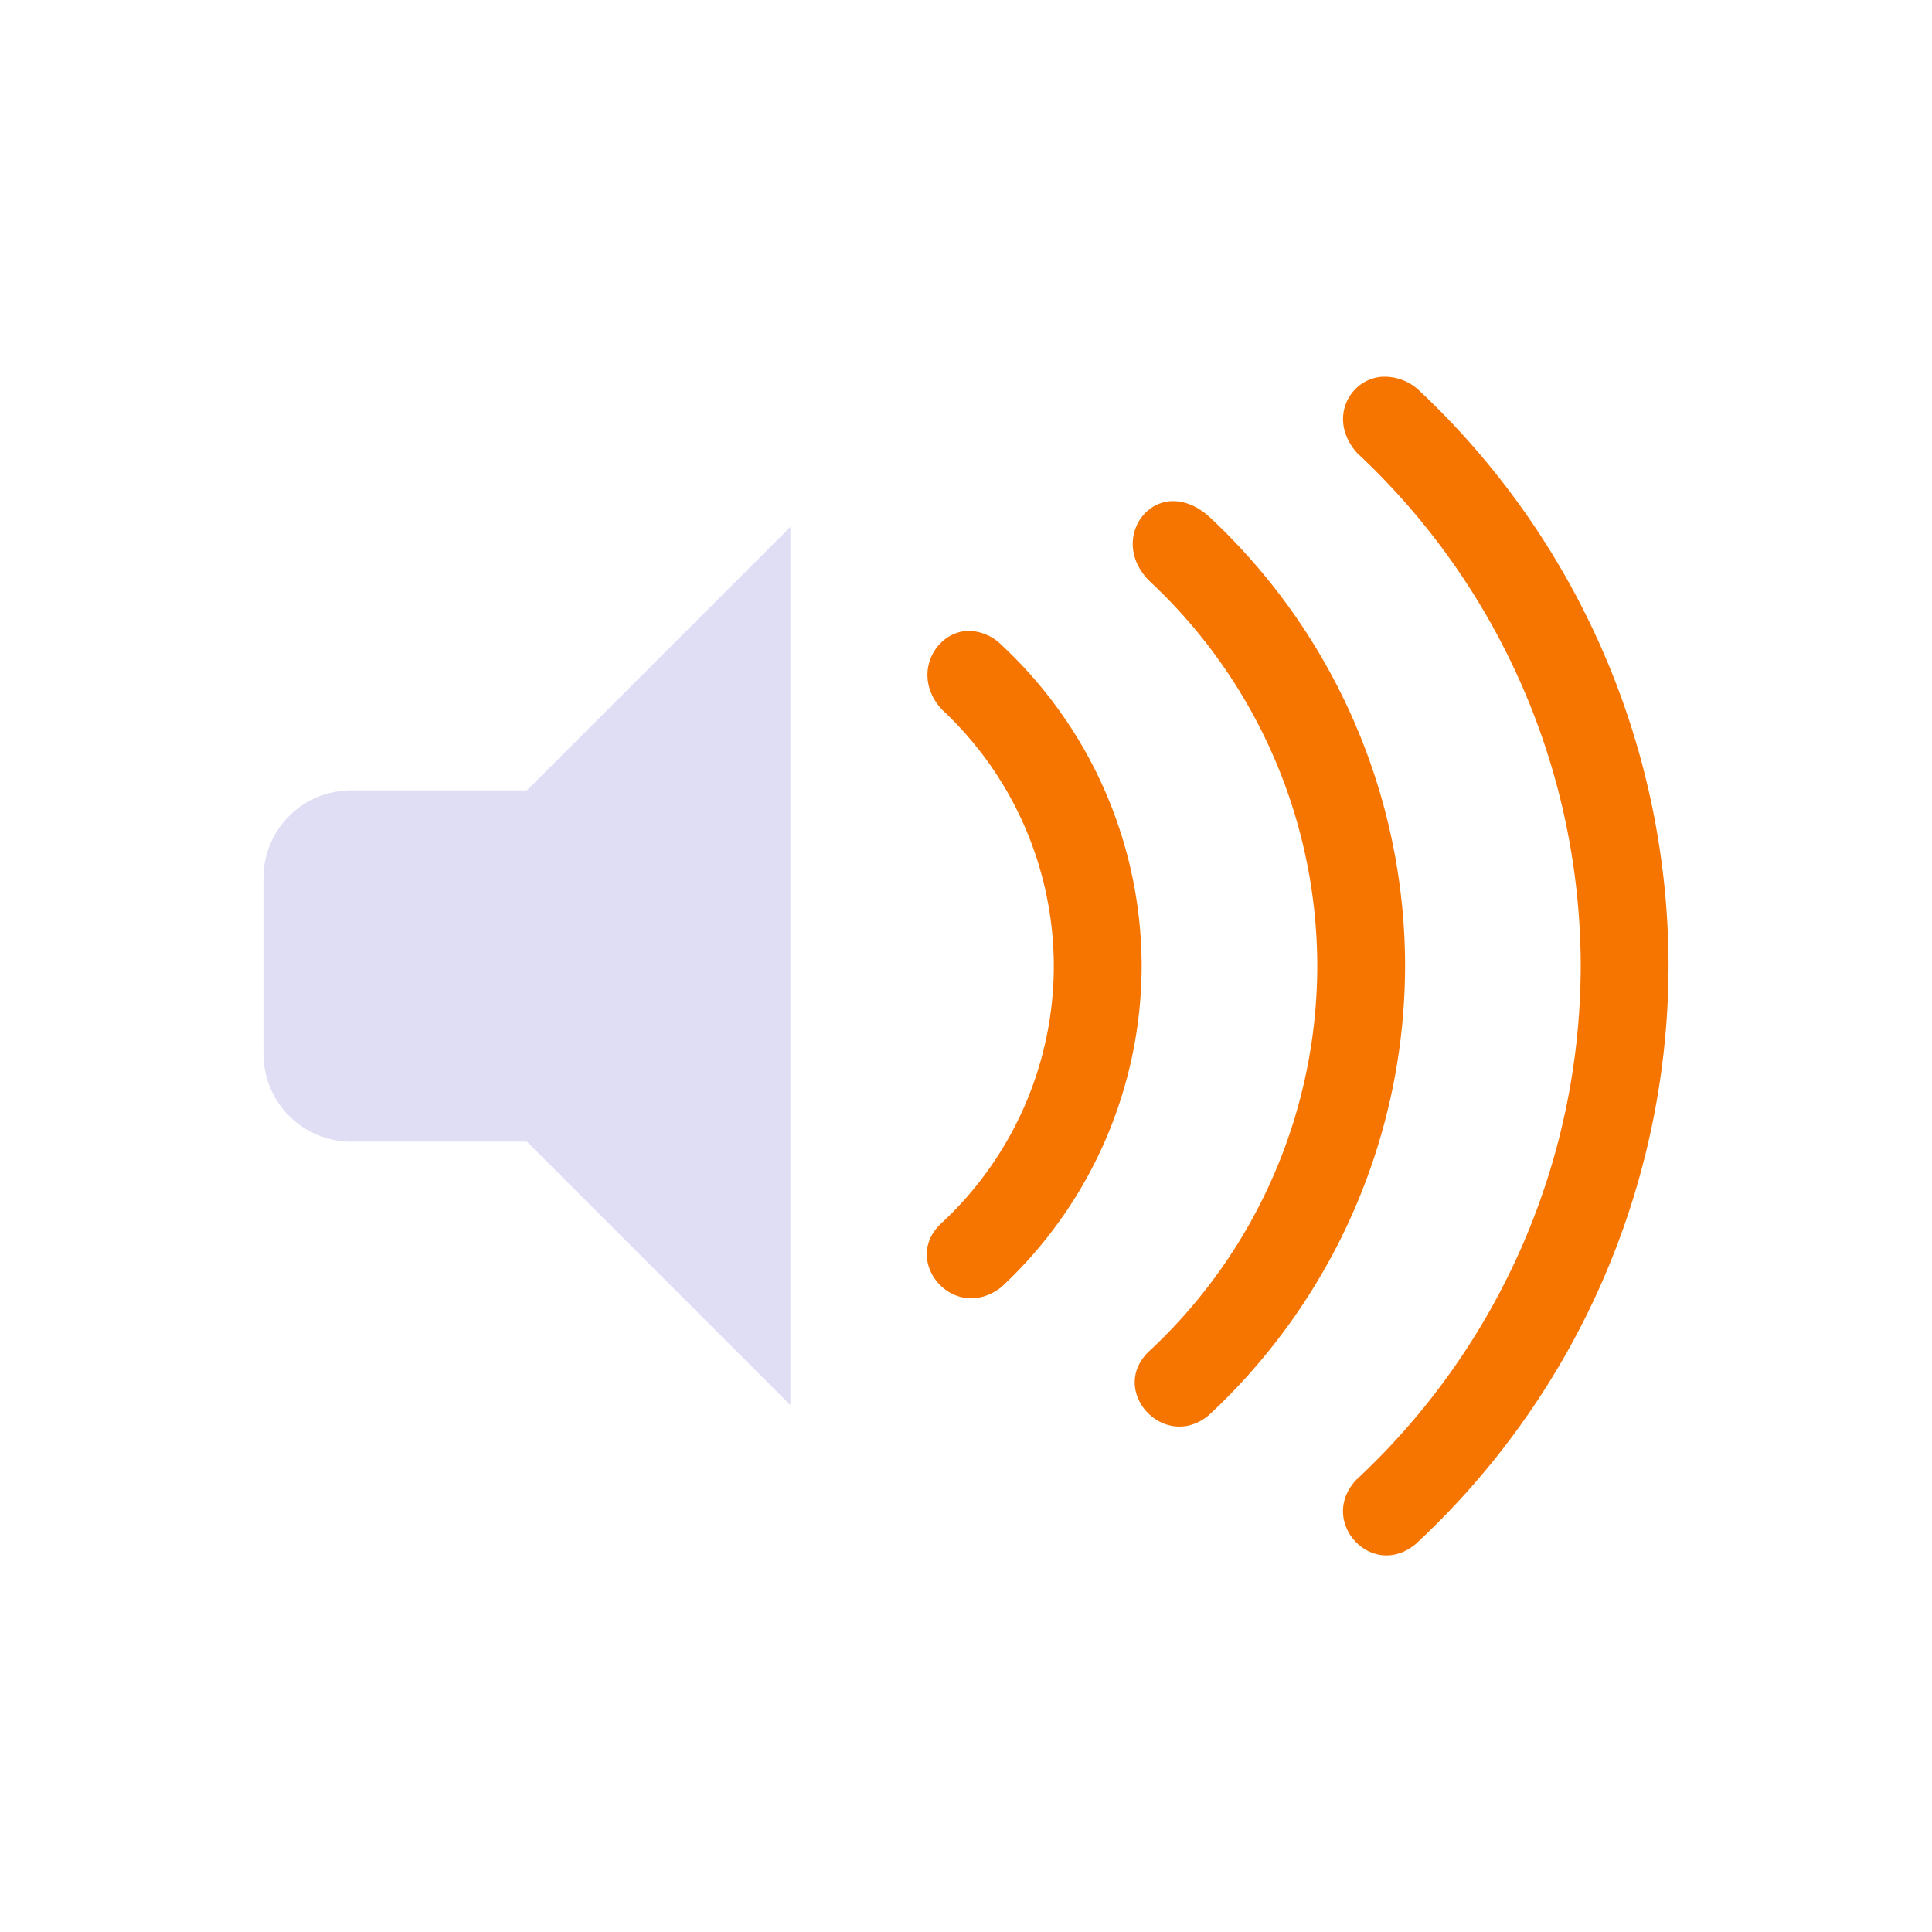<svg xmlns="http://www.w3.org/2000/svg" width="22" height="22">
 <defs>
  <style id="current-color-scheme" type="text/css">.ColorScheme-Text {
                color:#e0def4;
            }</style>
 </defs>
<path class="ColorScheme-Text" fill="currentColor" d="M9 6 6 9H4c-.554 0-1 .445-1 1v2c0 .553.446 1 1 1h2l3 3z"/>
<path d="M15.738 4.29c-.375.027-.624.489-.283.87A8 8 0 0 1 18 11a8 8 0 0 1-2.555 5.85c-.445.472.18 1.15.678.73A9 9 0 0 0 19 11a9 9 0 0 0-2.861-6.573.58.58 0 0 0-.4-.137m-2.39 1.416c-.396.012-.643.534-.256.914A6 6 0 0 1 15 11a6 6 0 0 1-1.916 4.388c-.468.446.173 1.147.68.728A7 7 0 0 0 16 11a7 7 0 0 0-2.225-5.111c-.147-.134-.296-.186-.427-.182m-2.33 1.477c-.377.016-.645.513-.292.896A4 4 0 0 1 12 11a4 4 0 0 1-1.277 2.926c-.473.43.14 1.152.68.73A5 5 0 0 0 13 11a5 5 0 0 0-1.59-3.65.54.54 0 0 0-.392-.166" style="fill:#f67400"/>
</svg>

